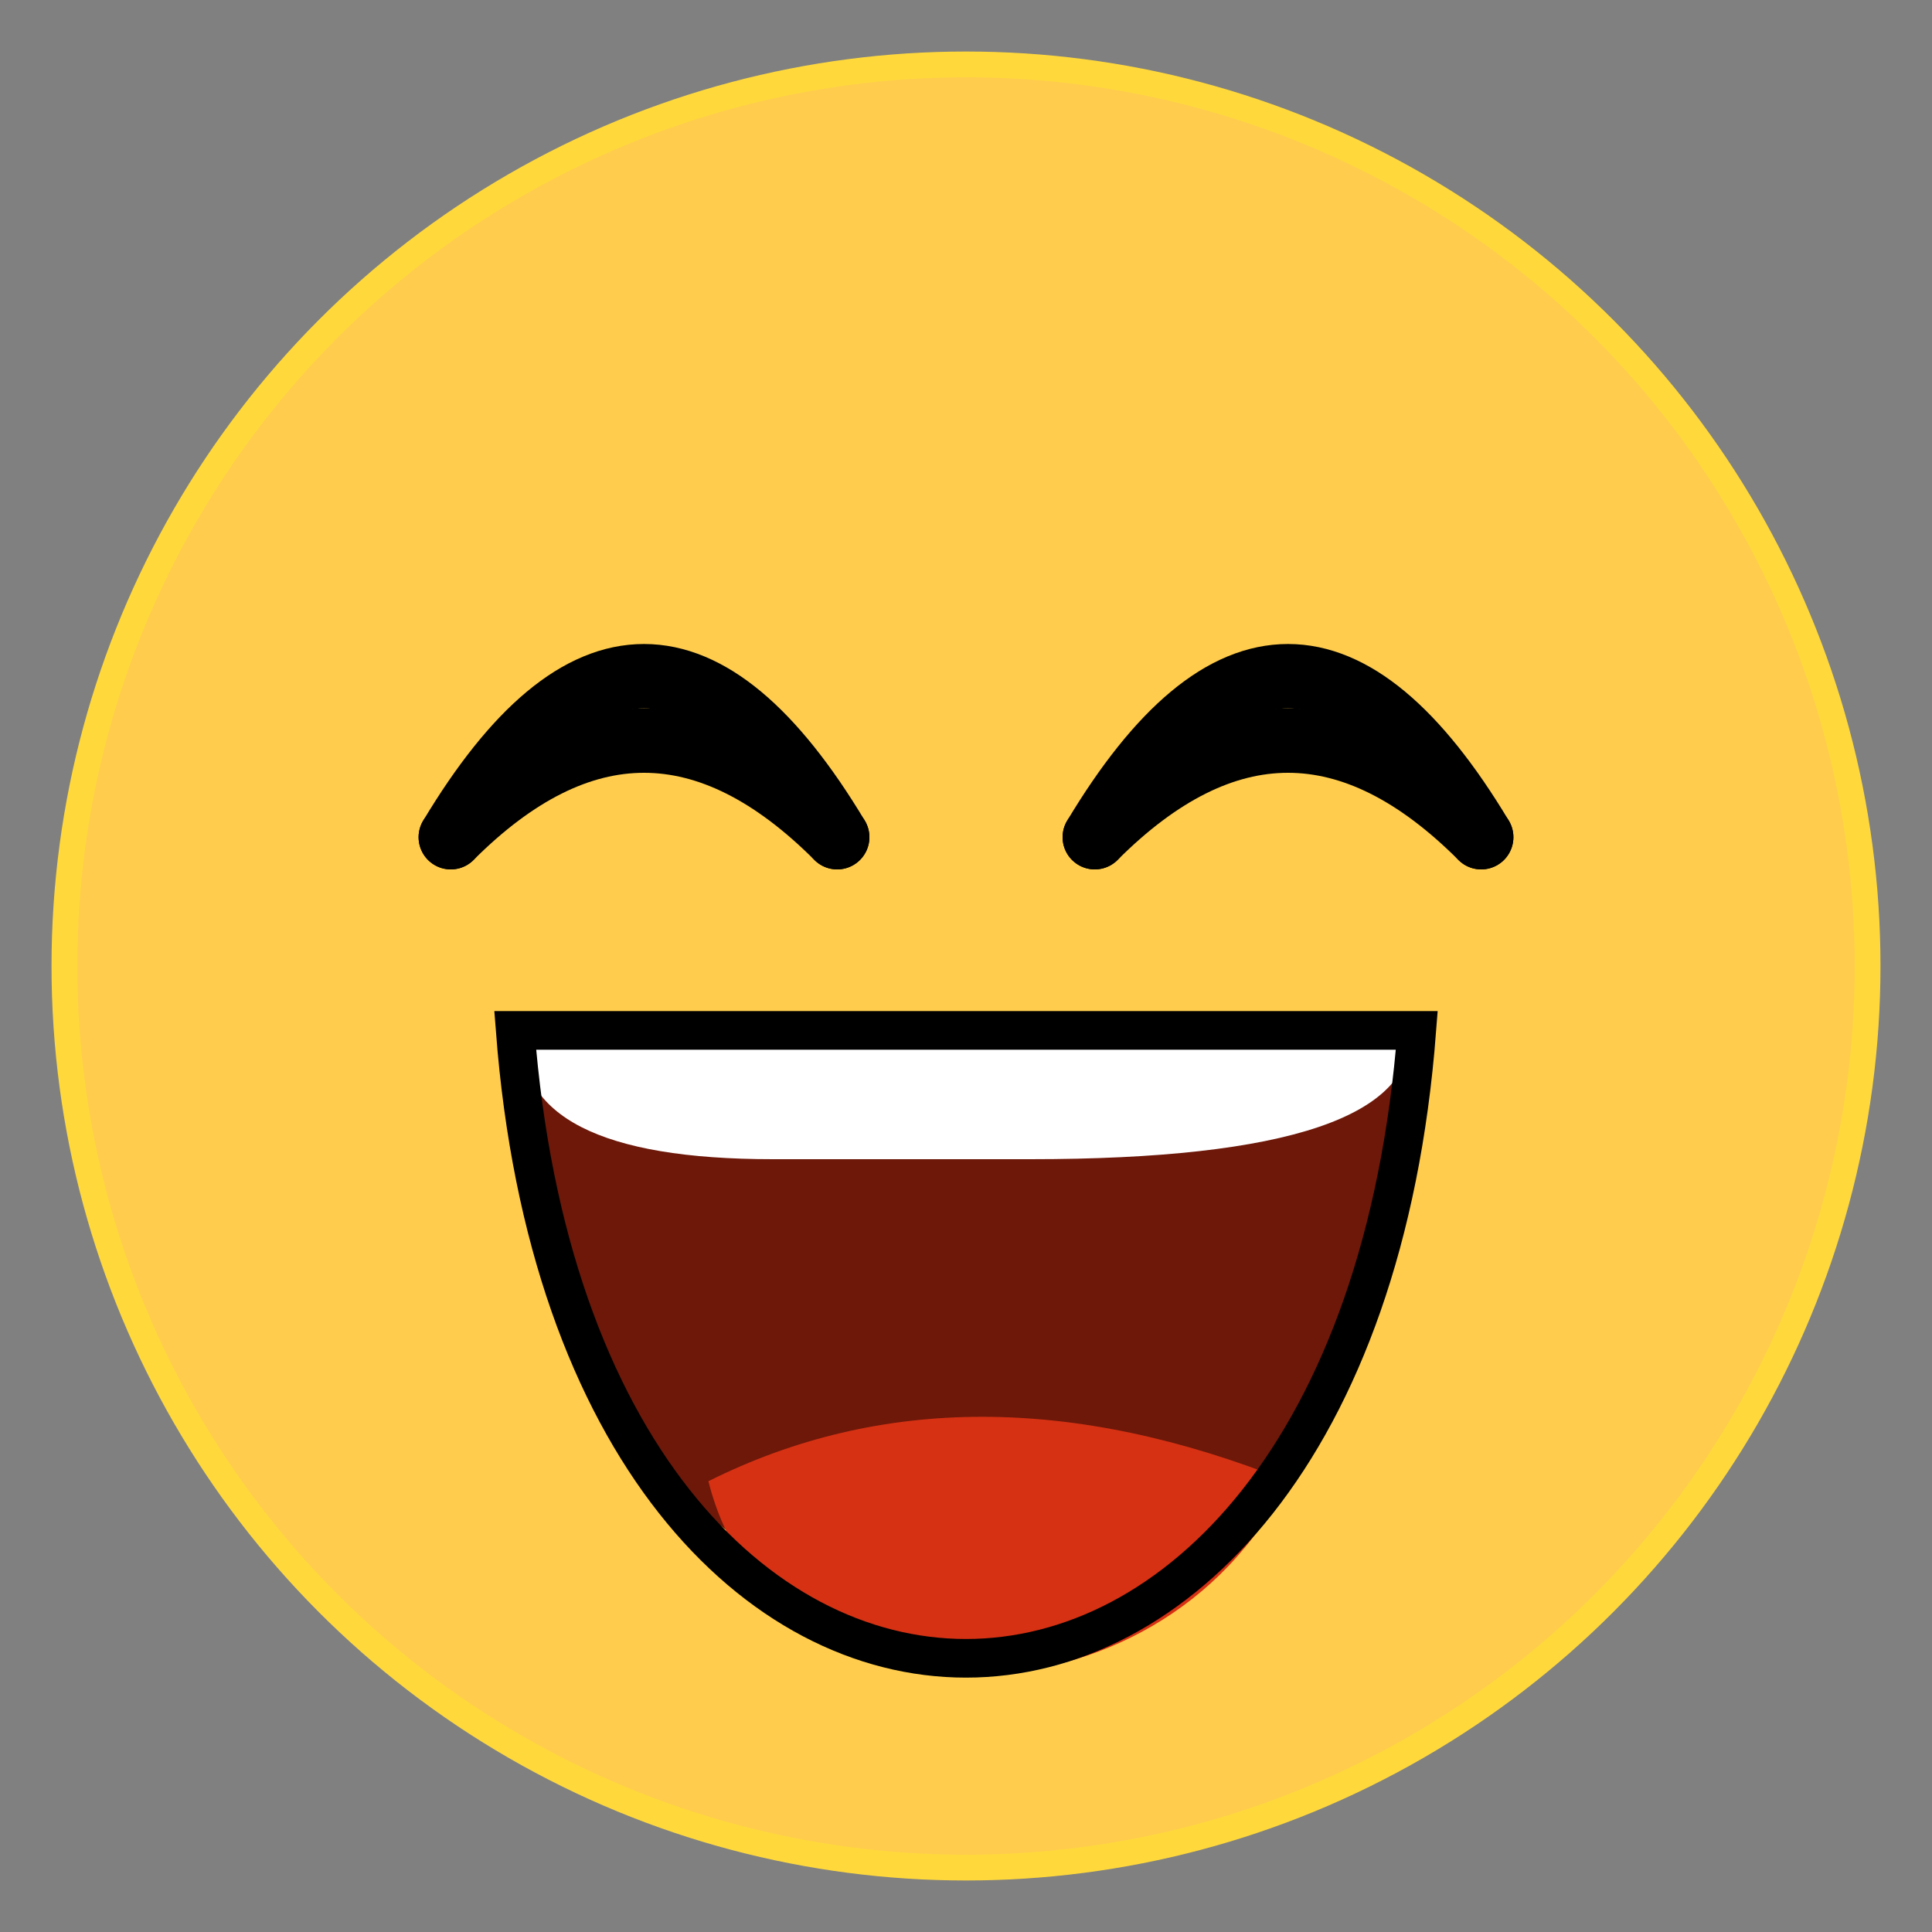 <svg xmlns="http://www.w3.org/2000/svg" width="300" height="300">
    <rect width="100%" height="100%" fill="#808080" stroke="none"/>
    <circle stroke="#FFD93B" fill="#FFCC4D" stroke-width="4" cx="150" cy="150" r="140"/>

    <path d="M 170 130 Q 200 80 230 130" stroke="black" stroke-width="10" fill="none" stroke-linecap="round"/>
    <path d="M 170 130 Q 200 100 230 130" stroke="black" stroke-width="10" fill="none" stroke-linecap="round"/>
	
    <path d="M 70  130 Q 100 80 130 130" stroke="black" stroke-width="10" fill="none" stroke-linecap="round"/>
    <path d="M 70  130 Q 100 100 130 130" stroke="black" stroke-width="10" fill="none" stroke-linecap="round"/>

    <path d="M 150 160 L 80 160 C 80 280 220 280 220 160 L 150 160" stroke="none" fill="#6d1809"/>
    <path d="M 110 230 C 120 270 180 270 200 230 Q 150 210 110 230" stroke="none" fill="#d63113"/>
    <path d="M 150 160 L 81 160 Q 80 180 120 180 L 160 180 Q 220 180 219 160 L 150 160" stroke="none" fill="white" />
    <path d="M 150 160 L 80 160 C 90 290 210 290 220 160 L 150 160" stroke="black" stroke-width="6" fill="none" stroke-linecap="round"/>
</svg>